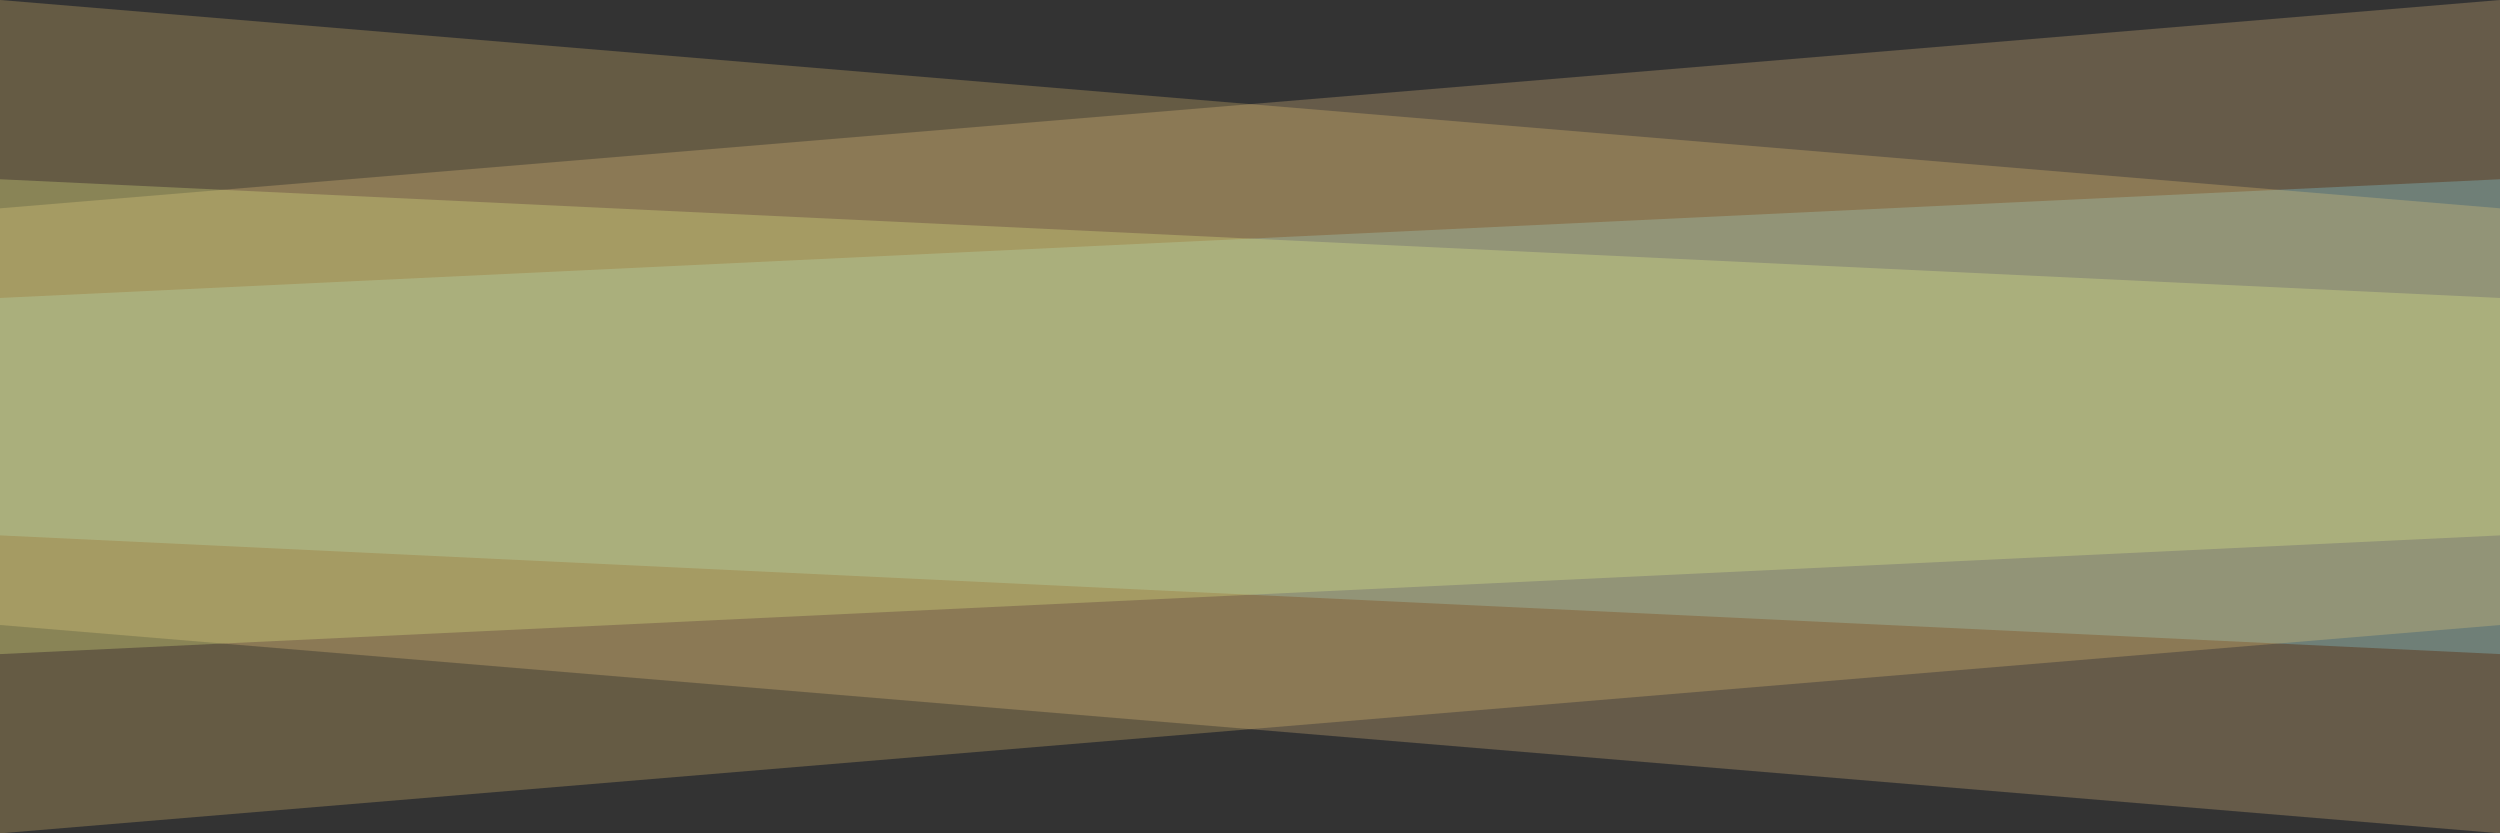 <?xml version="1.0" encoding="UTF-8" standalone="no"?><!DOCTYPE svg PUBLIC "-//W3C//DTD SVG 1.1//EN" "http://www.w3.org/Graphics/SVG/1.1/DTD/svg11.dtd"><svg width="100%" height="100%" viewBox="0 0 3000 1000" version="1.1" xmlns="http://www.w3.org/2000/svg" xmlns:xlink="http://www.w3.org/1999/xlink" xml:space="preserve" style="fill-rule:evenodd;clip-rule:evenodd;stroke-linejoin:round;stroke-miterlimit:1.414;"><rect x="0" y="0" width="3000" height="1000" fill="#333333" stroke="none"/><g><path d="M3000,0l0,1000l-3000,-250l0,-500l3000,-250Z" style="fill:#ffd68c;fill-opacity:0.25;"/><path d="M3000,215.09l0,569.82l-3000,-142.455l0,-284.91l3000,-142.455Z" style="fill:#8cecff;fill-opacity:0.25;"/><path d="M0,0l0,1000l3000,-250l0,-500l-3000,-250Z" style="fill:#fed77a;fill-opacity:0.25;"/><path d="M0,215.09l0,569.82l3000,-142.455l0,-284.91l-3000,-142.455Z" style="fill:#f7ff8c;fill-opacity:0.25;"/></g></svg>